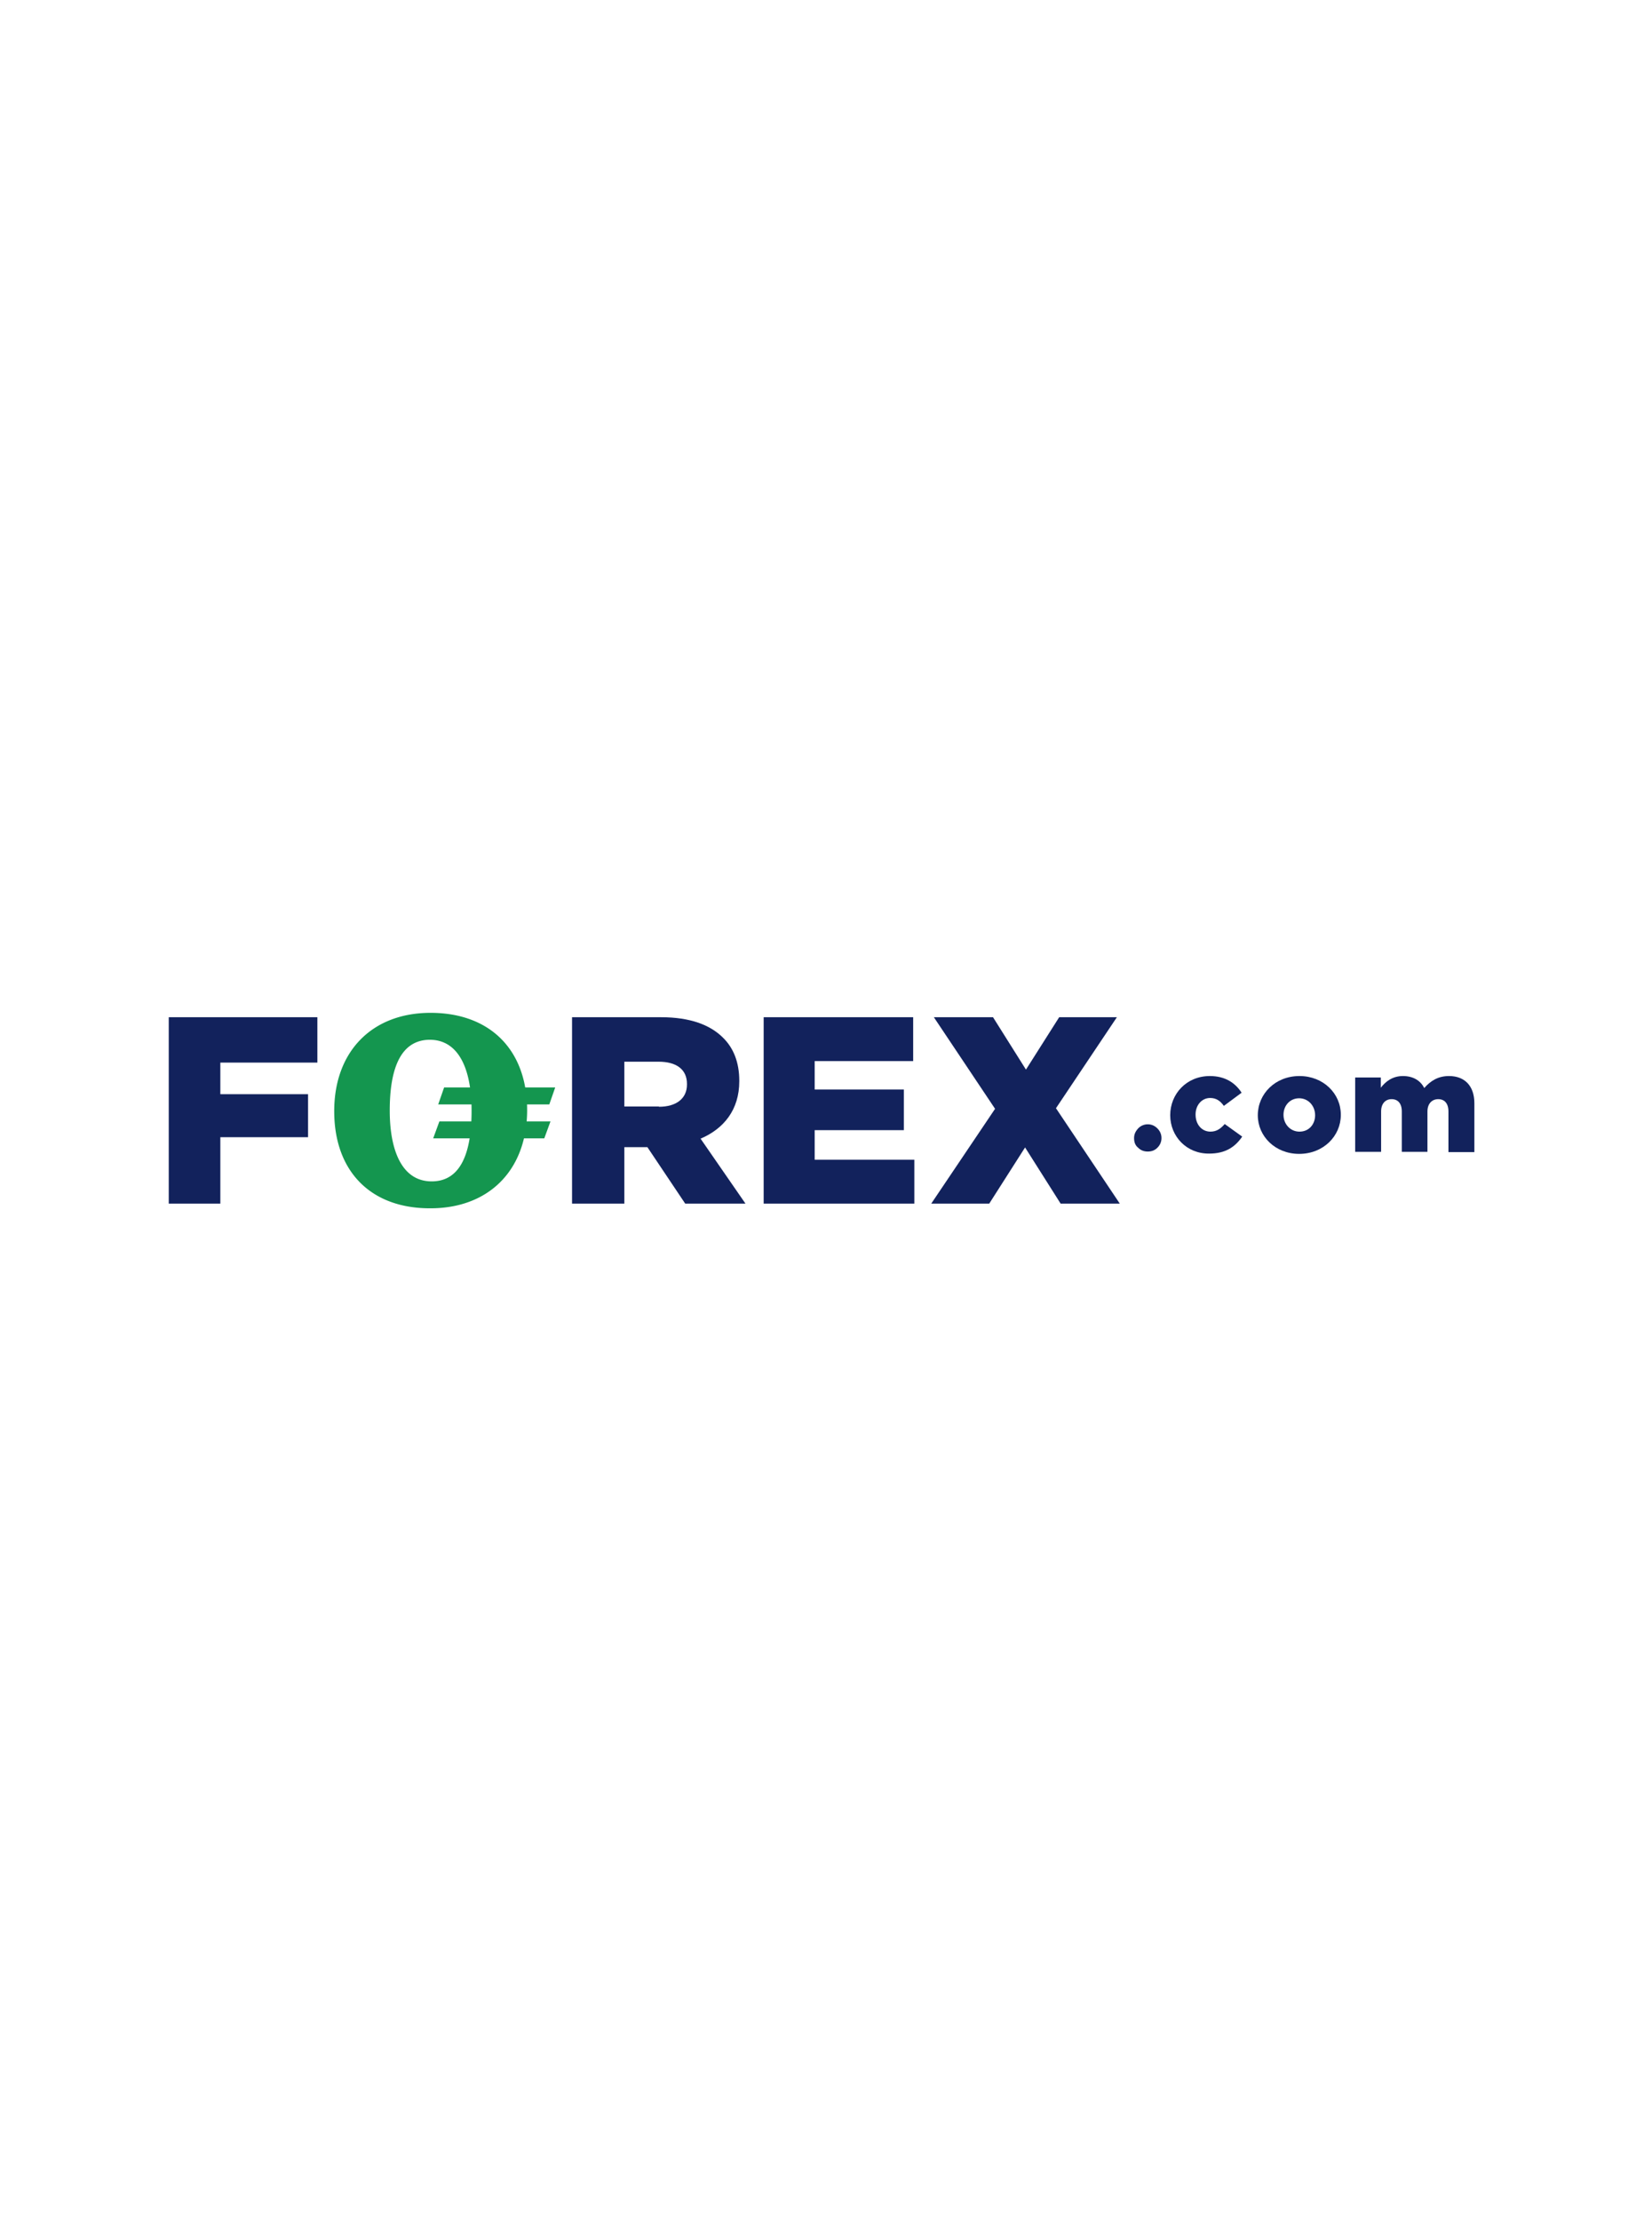 <svg width="186" height="250" viewBox="0 0 186 250" fill="none" xmlns="http://www.w3.org/2000/svg"><path fill="#fff" d="M0 0h186v250H0z"/><path d="M19 114.494h16.734v5.105H24.808v3.557h9.877v4.841h-9.877v7.476H19v-20.979z" fill="#12225C"/><path fill-rule="evenodd" clip-rule="evenodd" d="M64.44 114.494h10.013c3.227 0 5.49.856 6.92 2.273 1.23 1.185 1.863 2.832 1.863 4.874v.066c0 3.194-1.73 5.335-4.358 6.455l5.056 7.311h-6.786l-4.258-6.356h-2.595v6.356h-5.888v-20.979h.034zm9.747 10.078c1.996 0 3.16-.955 3.16-2.503v-.066c0-1.647-1.197-2.503-3.193-2.503h-3.859v5.039h3.892v.033z" fill="#12225C"/><path d="M85.981 114.494h16.833v4.94h-11.09v3.195h10.04v4.577h-10.04v3.327h11.222v4.94H85.981v-20.979zM112.035 124.802l-6.891-10.308h6.661l3.708 5.895 3.74-5.895h6.497l-6.858 10.242 7.186 10.737h-6.661l-4.003-6.323-4.036 6.323h-6.529l7.186-10.671zM131.755 125.527c0-2.405 1.838-4.414 4.463-4.414 1.706 0 2.854.758 3.576 1.878l-2.001 1.482c-.394-.56-.854-.89-1.543-.89-.951 0-1.64.824-1.64 1.845v.033c0 1.086.689 1.91 1.673 1.91.689 0 1.149-.329 1.608-.856l1.969 1.416c-.788 1.152-1.87 1.91-3.708 1.91-2.559.033-4.397-1.943-4.397-4.314" fill="#12225C"/><path fill-rule="evenodd" clip-rule="evenodd" d="M141.617 125.527c0-2.405 1.962-4.414 4.69-4.414 2.695 0 4.657 1.977 4.657 4.348v.033c0 2.371-1.962 4.38-4.69 4.38-2.695 0-4.657-1.976-4.657-4.347m6.453 0c0-1.054-.765-1.911-1.796-1.911-1.065 0-1.763.857-1.763 1.845v.033c0 1.021.765 1.877 1.796 1.877 1.098 0 1.763-.856 1.763-1.844" fill="#12225C"/><path d="M152.547 121.278h2.92v1.153c.525-.692 1.313-1.318 2.494-1.318 1.116 0 1.969.494 2.395 1.351.722-.824 1.575-1.351 2.789-1.351 1.772 0 2.855 1.12 2.855 3.063v5.5h-2.92v-4.578c0-.922-.46-1.383-1.149-1.383-.689 0-1.214.494-1.214 1.383v4.545h-2.887v-4.545c0-.922-.46-1.383-1.149-1.383-.689 0-1.181.494-1.181 1.383v4.545h-2.92v-8.365h-.033z" fill="#12225C"/><path fill-rule="evenodd" clip-rule="evenodd" d="M59.35 124.934c0-.211-.003-.42-.011-.626h2.507l.665-1.91h-3.377C58.209 117.173 54.33 114 48.474 114c-6.587 0-10.844 4.347-10.844 11.066 0 6.784 4.124 10.967 10.844 10.934 5.477 0 9.364-2.985 10.519-7.871h2.288l.699-1.911h-2.683c.036-.417.055-.845.055-1.284zm-10.744 8.036c-3.393 0-4.724-3.557-4.724-7.97s1.065-7.937 4.491-7.97c2.696 0 4.089 2.225 4.548 5.368h-2.918l-.665 1.91h3.747a24.684 24.684 0 01-.017 1.91h-3.597l-.699 1.911h4.104c-.461 2.862-1.703 4.841-4.27 4.841z" fill="#14964F"/><path d="M127.687 128.095c0-.428.164-.757.459-1.086a1.483 1.483 0 011.083-.462c.426 0 .787.165 1.083.462.295.296.459.658.459 1.086 0 .429-.164.791-.459 1.087-.296.297-.657.428-1.083.428-.427 0-.788-.131-1.083-.428-.328-.263-.459-.625-.459-1.087" fill="#12225C"/></svg>